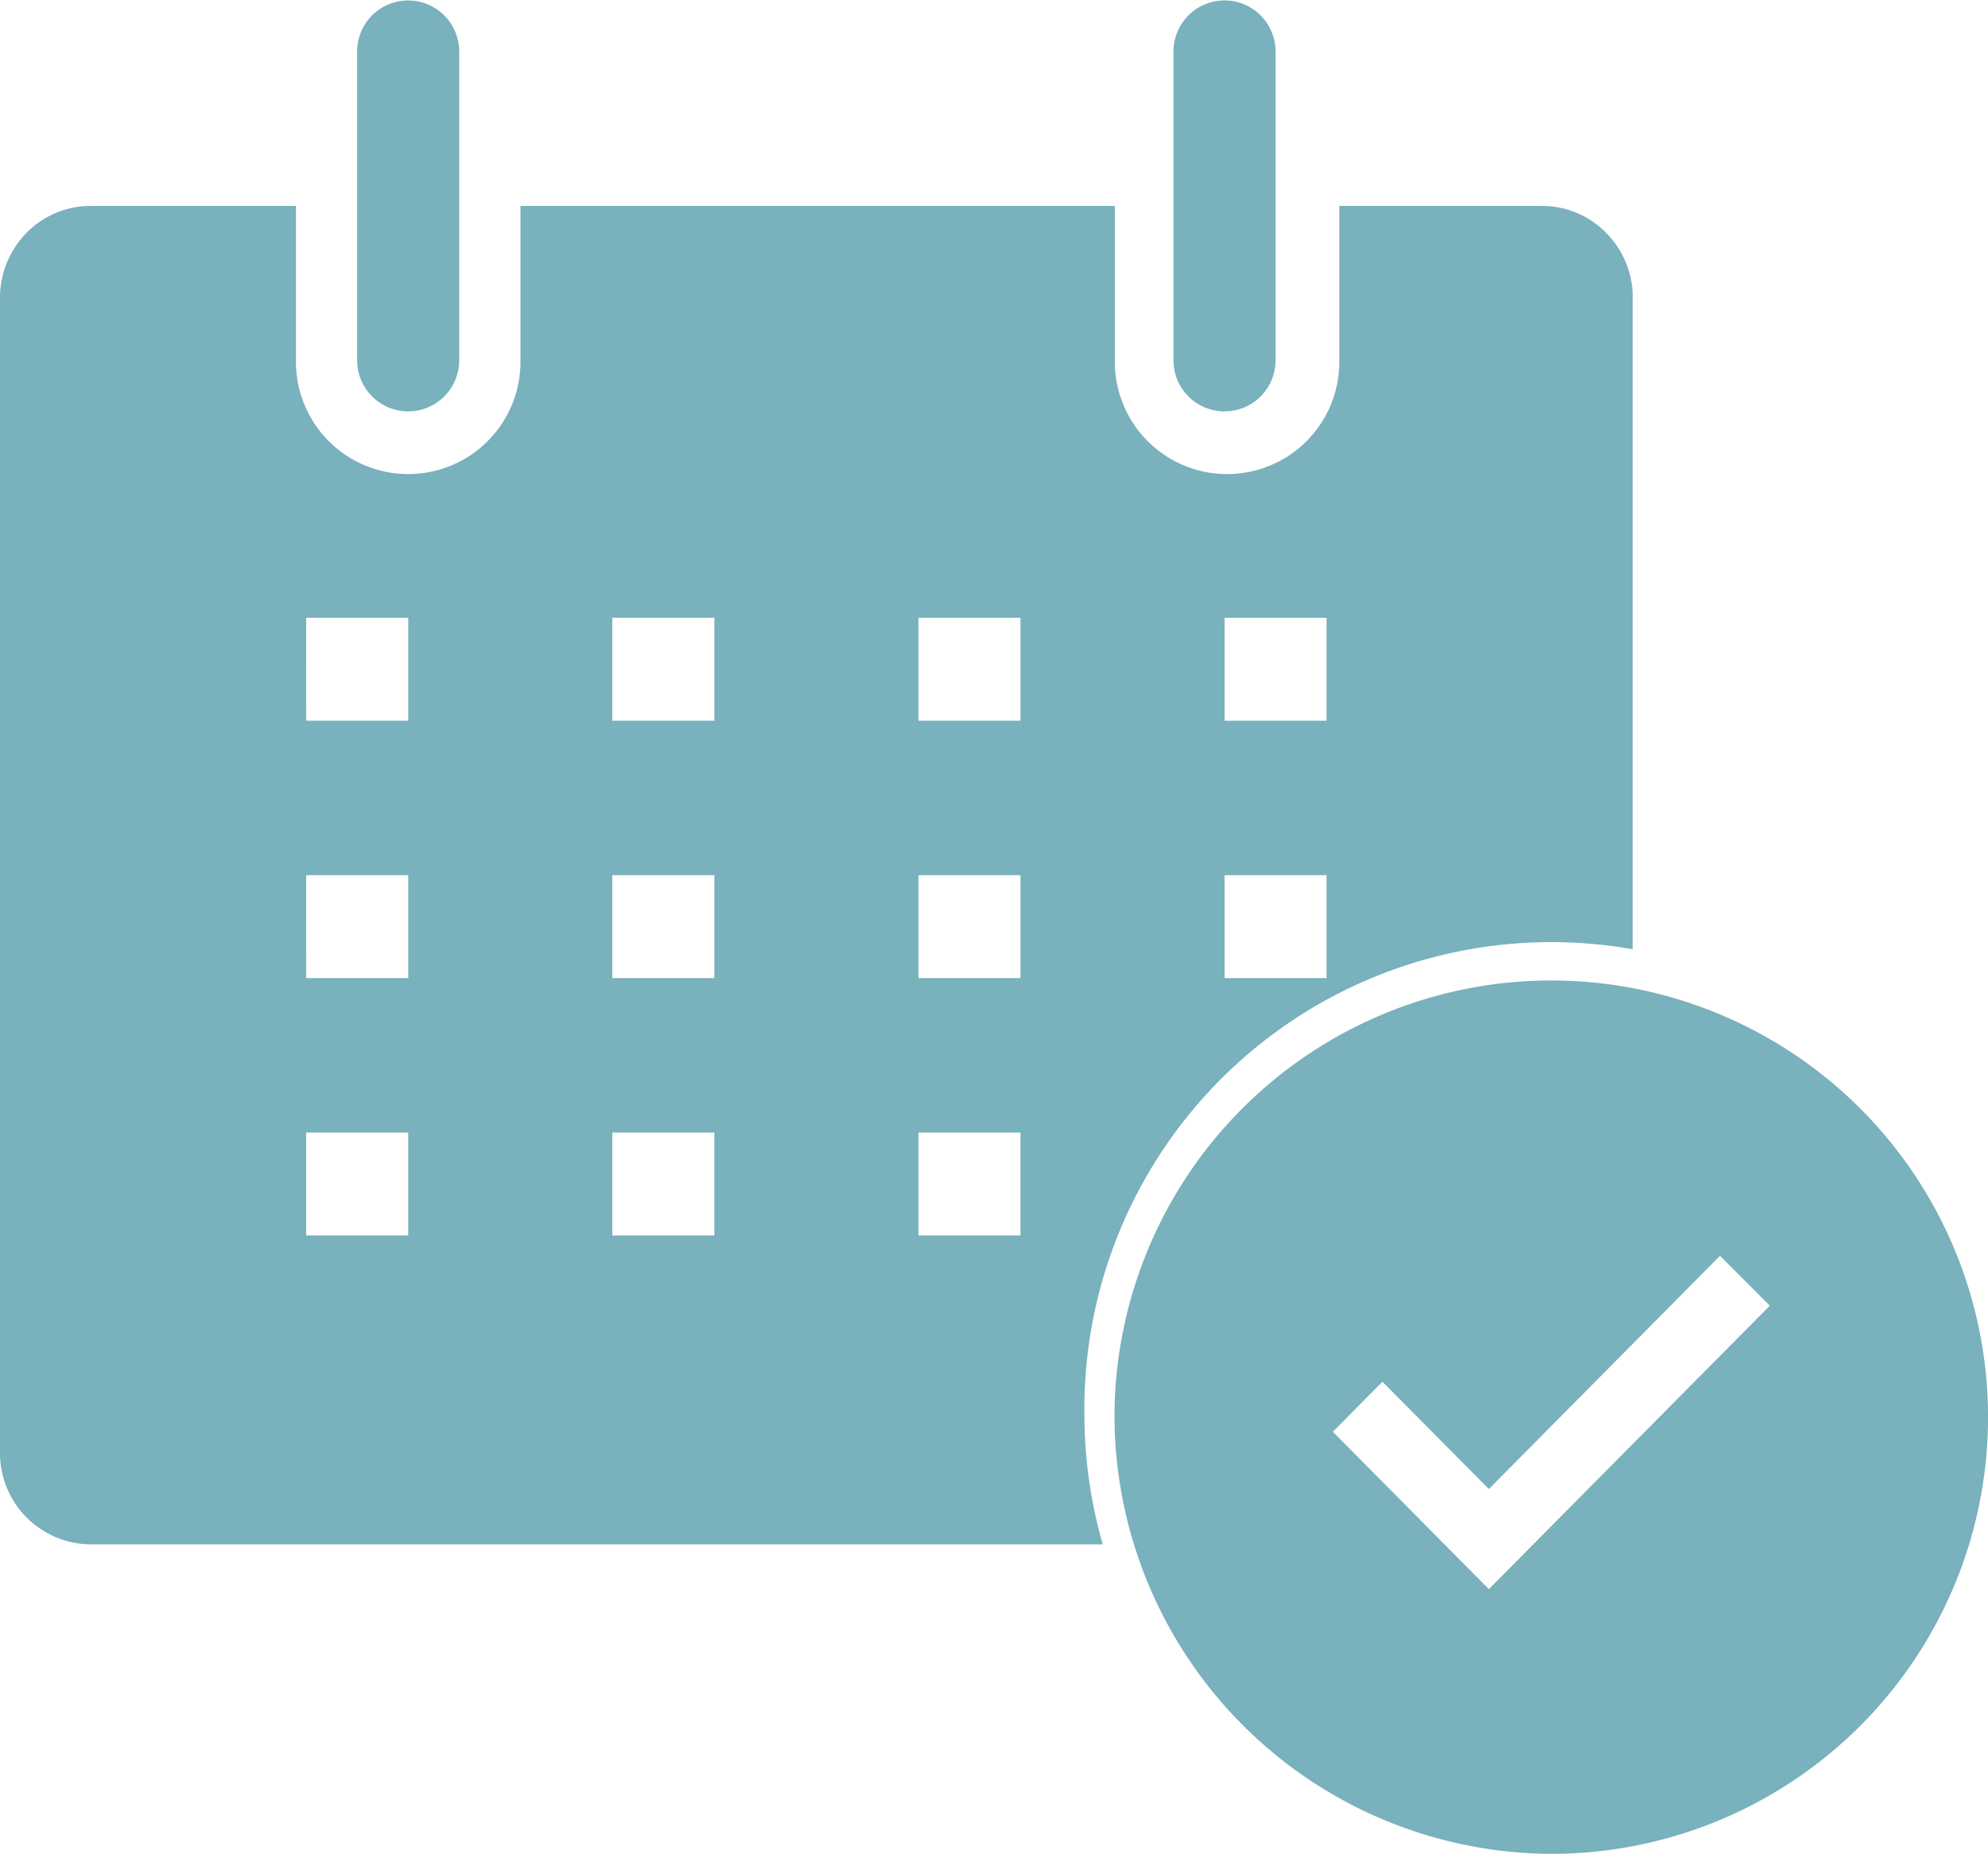 <svg xmlns="http://www.w3.org/2000/svg" width="100.857" height="94.072" viewBox="0 0 100.857 94.072">
  <path id="My_planning" data-name="My planning" d="M56.542,71.711A22.159,22.159,0,1,1,78.7,94.072,22.26,22.26,0,0,1,56.542,71.711Zm11.078.942,7.914,7.986L89.787,66.258l-2.526-2.533L75.534,75.56l-5.4-5.446ZM55.942,78.367H4.531A4.636,4.636,0,0,1,0,73.639V15.177A4.7,4.7,0,0,1,1.342,11.82,4.543,4.543,0,0,1,4.6,10.45H15.015v7.836a5.695,5.695,0,1,0,11.389,0V10.45H56.56v7.836a5.695,5.695,0,1,0,11.389,0V10.45H78.3a4.551,4.551,0,0,1,3.233,1.416,4.642,4.642,0,0,1,1.3,3.312V48.169A23.692,23.692,0,0,0,55.014,71.711a24.141,24.141,0,0,0,.93,6.655h0ZM46.594,62.693h5.177V57.469H46.594Zm-15.531,0h5.178V57.469H31.063Zm-15.53,0h5.177V57.469H15.533ZM62.126,49.633H67.3V44.409H62.126Zm-15.531,0h5.177V44.409H46.594Zm-15.531,0h5.178V44.409H31.063Zm-15.53,0h5.177V44.409H15.533ZM62.126,36.571H67.3V31.347H62.126Zm-15.531,0h5.177V31.347H46.594Zm-15.531,0h5.178V31.347H31.063Zm-15.53,0h5.177V31.347H15.533Zm44-18.285V2.612a2.589,2.589,0,1,1,5.178,0V18.286a2.589,2.589,0,1,1-5.178,0Zm-41.415,0V2.612a2.588,2.588,0,1,1,5.177,0V18.286a2.588,2.588,0,1,1-5.177,0Z" transform="translate(0)" fill="#79b1bd"/>
</svg>
